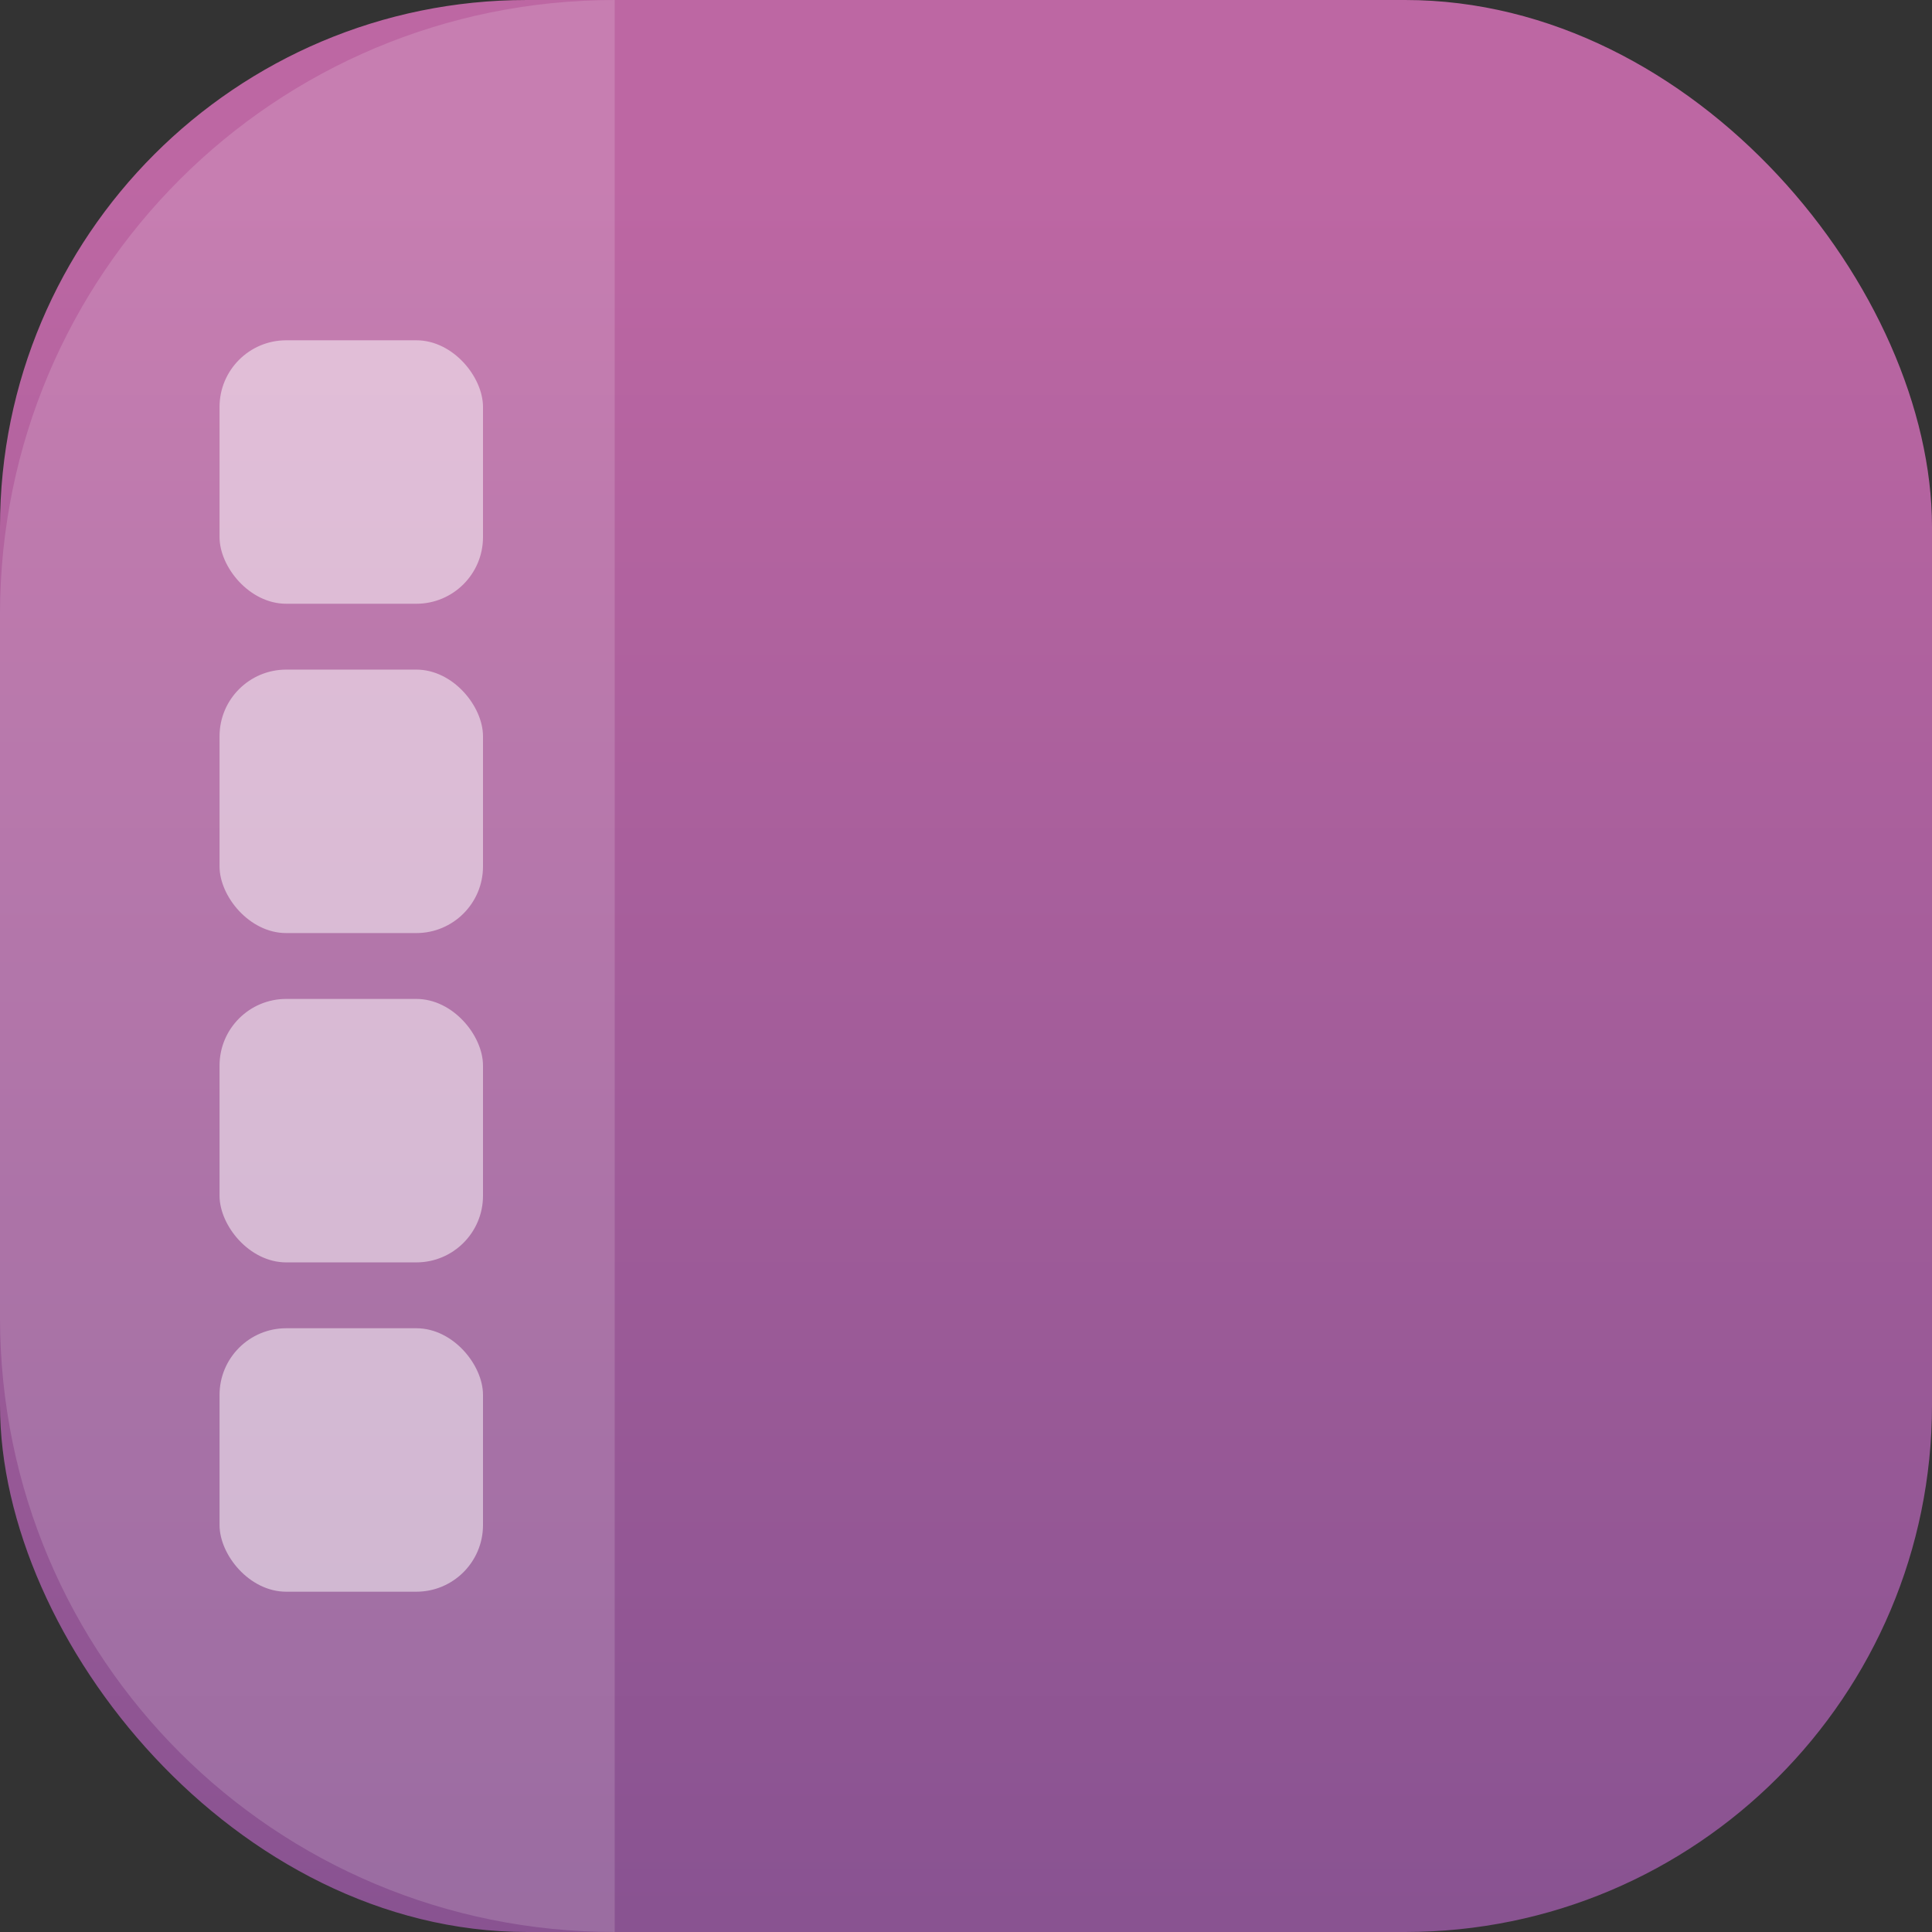 <svg width="22" height="22" version="1.1" xmlns="http://www.w3.org/2000/svg">
 <rect width="100%" height="100%" fill="#333333" stroke="none"/>
 <defs>
  <linearGradient id="a" x1="-9.401" x2="-9.401" y1="9.701" y2=".529" gradientTransform="translate(63.899)scale(3.78)" gradientUnits="userSpaceOnUse">
   <stop stop-color="#624484" offset="0"/>
   <stop stop-color="#bd67a3" offset="1"/>
  </linearGradient>
 </defs>
 <rect width="22" height="22" rx="6" ry="6" fill="url(#a)"/>
 <path d="m7 0c-3.873 0-6.992 3.114-7 6.984-1.0753e-5 0.005 0 0.011 0 0.016v8c0 0.005-1.0753e-5 0.011 0 0.016 0.008 3.871 3.127 6.984 7 6.984v-22z" fill="#ffffff" opacity=".15"/>
 <g transform="matrix(.75 0 0 .75 .25 2.375)" fill="#ffffff">
  <rect x="3" y="2" width="4" height="4" rx="1.012" ry="1.012" opacity=".5"/>
  <rect x="3" y="7" width="4" height="4" rx="1.012" ry="1.012" opacity=".5"/>
  <rect x="3" y="12" width="4" height="4" rx="1.012" ry="1.012" opacity=".5"/>
  <rect x="3" y="17" width="4" height="4" rx="1.012" ry="1.012" opacity=".5"/>
 </g>
</svg>
